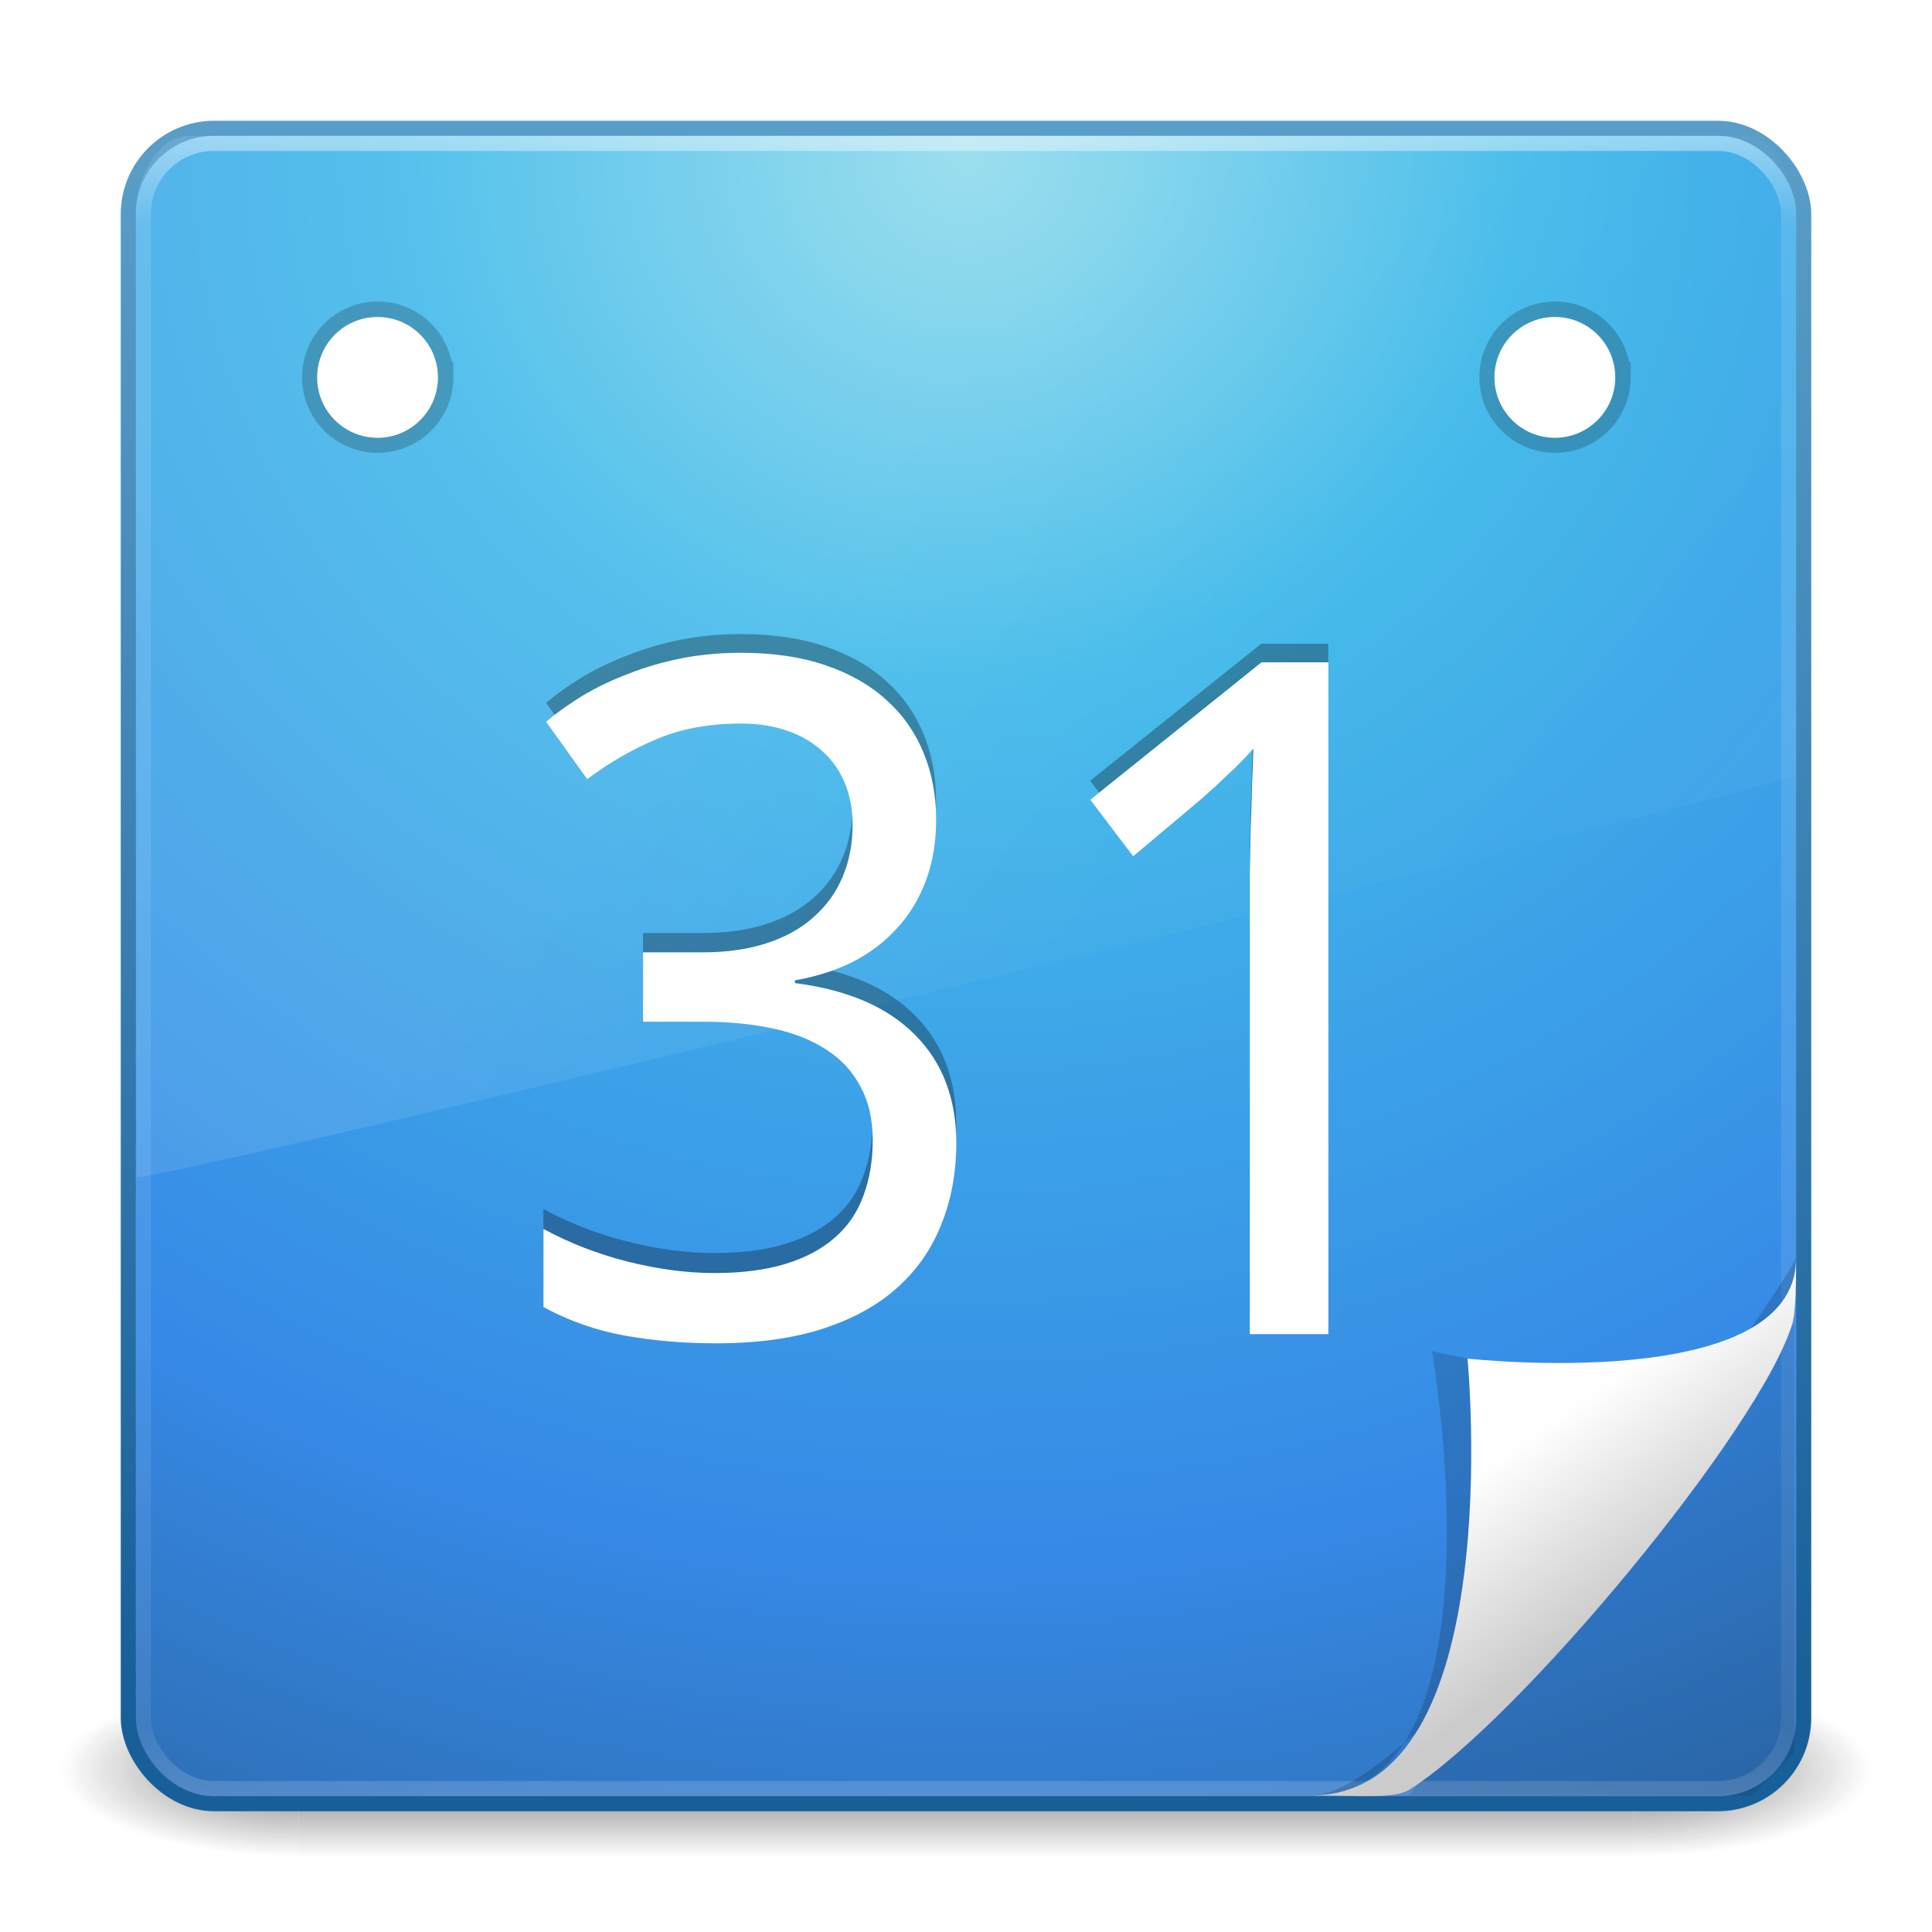 <?xml version="1.0" encoding="UTF-8" standalone="no"?>
<!-- Created with Inkscape (http://www.inkscape.org/) -->

<svg
   xmlns:dc="http://purl.org/dc/elements/1.1/"
   xmlns:cc="http://creativecommons.org/ns#"
   xmlns:rdf="http://www.w3.org/1999/02/22-rdf-syntax-ns#"
   xmlns:svg="http://www.w3.org/2000/svg"
   xmlns="http://www.w3.org/2000/svg"
   xmlns:xlink="http://www.w3.org/1999/xlink"
   xmlns:sodipodi="http://sodipodi.sourceforge.net/DTD/sodipodi-0.dtd"
   xmlns:inkscape="http://www.inkscape.org/namespaces/inkscape"
   width="128"
   height="128"
   id="svg4032"
   version="1.1"
   inkscape:version="0.91 r13725"
   sodipodi:docname="google-calendar.svg">
  <defs
     id="defs4034">
    <linearGradient
       inkscape:collect="always"
       xlink:href="#linearGradient3924"
       id="linearGradient2959"
       gradientUnits="userSpaceOnUse"
       gradientTransform="matrix(2.946,0,0,2.946,-6.703,-86.703)"
       x1="24"
       y1="5"
       x2="24"
       y2="43" />
    <linearGradient
       id="linearGradient3924">
      <stop
         offset="0"
         style="stop-color:#ffffff;stop-opacity:1;"
         id="stop3926" />
      <stop
         id="stop3928"
         style="stop-color:#ffffff;stop-opacity:0.235;"
         offset="0.063" />
      <stop
         offset="0.951"
         style="stop-color:#ffffff;stop-opacity:0.157;"
         id="stop3930" />
      <stop
         offset="1"
         style="stop-color:#ffffff;stop-opacity:0.392;"
         id="stop3932" />
    </linearGradient>
    <linearGradient
       inkscape:collect="always"
       xlink:href="#linearGradient4011"
       id="linearGradient3568"
       gradientUnits="userSpaceOnUse"
       gradientTransform="matrix(2.388,0,0,3.741,6.574,-92.37)"
       x1="13.137"
       y1="18.777"
       x2="25.259"
       y2="34.147" />
    <radialGradient
       r="20"
       fy="8.45"
       fx="7.496"
       cy="8.45"
       cx="7.496"
       gradientTransform="matrix(5.5296415e-8,6.651,-7.036,-1.2254462e-7,123.456,-119.699)"
       gradientUnits="userSpaceOnUse"
       id="radialGradient2874"
       xlink:href="#linearGradient2867-449-88-871-390-598-476-591-434-148-57-177-3-8"
       inkscape:collect="always" />
    <linearGradient
       y2="5"
       x2="-4"
       y1="41"
       x1="-4"
       gradientTransform="matrix(2.846,0,0,2.846,-4.308,-84.307)"
       gradientUnits="userSpaceOnUse"
       id="linearGradient2876"
       xlink:href="#linearGradient3707-319-631-407-324-3-8"
       inkscape:collect="always" />
    <radialGradient
       inkscape:collect="always"
       xlink:href="#linearGradient3688-166-749"
       id="radialGradient3013"
       gradientUnits="userSpaceOnUse"
       gradientTransform="matrix(2.004,0,0,1.4,27.988,-17.4)"
       cx="4.993"
       cy="43.5"
       fx="4.993"
       fy="43.5"
       r="2.5" />
    <linearGradient
       id="linearGradient3688-166-749">
      <stop
         offset="0"
         style="stop-color:#181818;stop-opacity:1"
         id="stop2883" />
      <stop
         offset="1"
         style="stop-color:#181818;stop-opacity:0"
         id="stop2885" />
    </linearGradient>
    <radialGradient
       inkscape:collect="always"
       xlink:href="#linearGradient3688-464-309"
       id="radialGradient3015"
       gradientUnits="userSpaceOnUse"
       gradientTransform="matrix(2.004,0,0,1.4,-20.012,-104.4)"
       cx="4.993"
       cy="43.5"
       fx="4.993"
       fy="43.5"
       r="2.5" />
    <linearGradient
       id="linearGradient3688-464-309">
      <stop
         offset="0"
         style="stop-color:#181818;stop-opacity:1"
         id="stop2889" />
      <stop
         offset="1"
         style="stop-color:#181818;stop-opacity:0"
         id="stop2891" />
    </linearGradient>
    <linearGradient
       id="linearGradient3702-501-757">
      <stop
         offset="0"
         style="stop-color:#181818;stop-opacity:0"
         id="stop2895" />
      <stop
         offset="0.5"
         style="stop-color:#181818;stop-opacity:1"
         id="stop2897" />
      <stop
         offset="1"
         style="stop-color:#181818;stop-opacity:0"
         id="stop2899" />
    </linearGradient>
    <linearGradient
       y2="39.999"
       x2="25.058"
       y1="47.028"
       x1="25.058"
       gradientUnits="userSpaceOnUse"
       id="linearGradient4030"
       xlink:href="#linearGradient3702-501-757"
       inkscape:collect="always" />
    <linearGradient
       id="linearGradient2867-449-88-871-390-598-476-591-434-148-57-177-3-8">
      <stop
         id="stop3750-8-9"
         style="stop-color:#90dbec;stop-opacity:1;"
         offset="0" />
      <stop
         id="stop3752-3-2"
         style="stop-color:#42baea;stop-opacity:1;"
         offset="0.262" />
      <stop
         id="stop3754-7-2"
         style="stop-color:#3689e6;stop-opacity:1;"
         offset="0.705" />
      <stop
         id="stop3756-9-3"
         style="stop-color:#2b63a0;stop-opacity:1;"
         offset="1" />
    </linearGradient>
    <linearGradient
       id="linearGradient4011">
      <stop
         id="stop4013"
         style="stop-color:#ffffff;stop-opacity:1;"
         offset="0" />
      <stop
         offset="0.508"
         style="stop-color:#ffffff;stop-opacity:0.235;"
         id="stop4015" />
      <stop
         id="stop4017"
         style="stop-color:#ffffff;stop-opacity:0.157;"
         offset="0.835" />
      <stop
         id="stop4019"
         style="stop-color:#ffffff;stop-opacity:0.392;"
         offset="1" />
    </linearGradient>
    <linearGradient
       id="linearGradient3707-319-631-407-324-3-8">
      <stop
         id="stop3760-7-3"
         style="stop-color:#185f9a;stop-opacity:1;"
         offset="0" />
      <stop
         id="stop3762-8-4"
         style="stop-color:#599ec9;stop-opacity:1;"
         offset="1" />
    </linearGradient>
    <linearGradient
       id="linearGradient8589-8">
      <stop
         offset="0"
         style="stop-color:#fefefe;stop-opacity:1"
         id="stop8591-1" />
      <stop
         offset="1"
         style="stop-color:#cbcbcb;stop-opacity:1"
         id="stop8593-2" />
    </linearGradient>
    <filter
       id="filter3248"
       color-interpolation-filters="sRGB"
       height="1.329"
       width="1.297"
       y="-0.164"
       x="-0.148">
      <feGaussianBlur
         id="feGaussianBlur3250"
         stdDeviation="0.774" />
    </filter>
    <linearGradient
       inkscape:collect="always"
       xlink:href="#linearGradient8589-8"
       id="linearGradient3395"
       gradientUnits="userSpaceOnUse"
       gradientTransform="matrix(0,2.838,-2.957,0,124.756,-77.564)"
       x1="32.892"
       y1="8.059"
       x2="36.358"
       y2="5.457" />
  </defs>
  <sodipodi:namedview
     id="base"
     pagecolor="#ffffff"
     bordercolor="#666666"
     borderopacity="1.0"
     inkscape:pageopacity="0.0"
     inkscape:pageshadow="2"
     inkscape:zoom="3.28125"
     inkscape:cx="30.759429"
     inkscape:cy="38.084037"
     inkscape:current-layer="layer1"
     showgrid="true"
     inkscape:grid-bbox="true"
     inkscape:document-units="px"
     inkscape:window-width="1280"
     inkscape:window-height="751"
     inkscape:window-x="0"
     inkscape:window-y="25"
     inkscape:window-maximized="1">
    <inkscape:grid
       type="xygrid"
       id="grid3827"
       empspacing="5"
       visible="true"
       enabled="true"
       snapvisiblegridlinesonly="true" />
  </sodipodi:namedview>
  <g
     id="layer1"
     inkscape:label="Layer 1"
     inkscape:groupmode="layer"
     transform="translate(0,80)">
    <g
       style="opacity:0.6"
       id="g3712"
       transform="matrix(3.158,0,0,1.643,-11.789,-34.214)">
      <rect
         style="fill:url(#radialGradient3013);fill-opacity:1;stroke:none"
         id="rect2801"
         y="40"
         x="38"
         height="7"
         width="5" />
      <rect
         style="fill:url(#radialGradient3015);fill-opacity:1;stroke:none"
         id="rect3696"
         transform="scale(-1,-1)"
         y="-47"
         x="-10"
         height="7"
         width="5" />
      <rect
         style="fill:url(#linearGradient4030);fill-opacity:1;stroke:none"
         id="rect3700"
         y="40"
         x="10"
         height="7"
         width="28" />
    </g>
    <rect
       style="color:#000000;fill:url(#radialGradient2874);fill-opacity:1;fill-rule:nonzero;stroke:url(#linearGradient2876);stroke-width:1;stroke-linecap:round;stroke-linejoin:round;stroke-miterlimit:4;stroke-opacity:1;stroke-dasharray:none;stroke-dashoffset:0;marker:none;visibility:visible;display:inline;overflow:visible;enable-background:accumulate"
       id="rect5505-21"
       y="-71.5"
       x="8.5"
       ry="5.692"
       rx="5.692"
       height="111"
       width="111" />
    <path
       inkscape:connector-curvature="0"
       style="opacity:0.1;fill:url(#linearGradient3568);fill-opacity:1;fill-rule:evenodd;stroke:none"
       id="path3333"
       d="M 12.523,-71 C 10.557,-71 9,-68.377 9,-65.825 L 9.037,-2 C 12.201,-2.069 116.598,-27.435 119,-28.655 l 0,-37.17 C 119,-67.775 117.462,-71 115.76,-71 l -103.237,0 z"
       sodipodi:nodetypes="ccccccc" />
    <rect
       style="opacity:0.5;fill:none;stroke:url(#linearGradient2959);stroke-width:1;stroke-linecap:round;stroke-linejoin:round;stroke-miterlimit:4;stroke-opacity:1;stroke-dasharray:none;stroke-dashoffset:0"
       id="rect6741"
       y="-70.5"
       x="9.5"
       ry="4.665"
       rx="4.665"
       height="109"
       width="109" />
    <path
       transform="matrix(2.675,0,0,2.675,5.387,-88.449)"
       sodipodi:type="arc"
       style="opacity:0.2;fill:#ffffff;fill-opacity:1;fill-rule:nonzero;stroke:#000000;stroke-width:0.748;stroke-miterlimit:4;stroke-opacity:1;stroke-dasharray:none"
       id="path3920"
       sodipodi:cx="36.5"
       sodipodi:cy="12.5"
       sodipodi:rx="1.5"
       sodipodi:ry="1.5"
       d="M 38,12.5 C 38,13.328 37.328,14 36.5,14 35.672,14 35,13.328 35,12.5 35,11.672 35.672,11 36.5,11 c 0.828,0 1.5,0.672 1.5,1.5 z" />
    <path
       d="M 38,12.5 C 38,13.328 37.328,14 36.5,14 35.672,14 35,13.328 35,12.5 35,11.672 35.672,11 36.5,11 c 0.828,0 1.5,0.672 1.5,1.5 z"
       sodipodi:ry="1.5"
       sodipodi:rx="1.5"
       sodipodi:cy="12.5"
       sodipodi:cx="36.5"
       id="path3897"
       style="fill:#ffffff;fill-opacity:1;fill-rule:nonzero;stroke:none"
       sodipodi:type="arc"
       transform="matrix(2.667,0,0,2.667,5.667,-88.333)" />
    <path
       d="M 38,12.5 C 38,13.328 37.328,14 36.5,14 35.672,14 35,13.328 35,12.5 35,11.672 35.672,11 36.5,11 c 0.828,0 1.5,0.672 1.5,1.5 z"
       sodipodi:ry="1.5"
       sodipodi:rx="1.5"
       sodipodi:cy="12.5"
       sodipodi:cx="36.5"
       id="path3922"
       style="opacity:0.2;fill:#ffffff;fill-opacity:1;fill-rule:nonzero;stroke:#000000;stroke-width:0.748;stroke-miterlimit:4;stroke-opacity:1;stroke-dasharray:none"
       sodipodi:type="arc"
       transform="matrix(2.675,0,0,2.675,-72.613,-88.449)" />
    <path
       sodipodi:type="arc"
       style="fill:#ffffff;fill-opacity:1;fill-rule:nonzero;stroke:none"
       id="path3899"
       sodipodi:cx="36.5"
       sodipodi:cy="12.5"
       sodipodi:rx="1.5"
       sodipodi:ry="1.5"
       d="M 38,12.5 C 38,13.328 37.328,14 36.5,14 35.672,14 35,13.328 35,12.5 35,11.672 35.672,11 36.5,11 c 0.828,0 1.5,0.672 1.5,1.5 z"
       transform="matrix(2.667,0,0,2.667,-72.333,-88.333)" />
    <g
       transform="scale(0.987,1.013)"
       style="font-size:33.498px;font-style:normal;font-variant:normal;font-weight:normal;font-stretch:normal;line-height:125%;letter-spacing:0px;word-spacing:0px;opacity:0.3;fill:#000000;fill-opacity:1;stroke:none;font-family:Droid Sans;-inkscape-font-specification:Sans"
       id="text3990">
      <path
         d="m 62.834,-26.619 c -2.9e-5,1.459 -0.23,2.789 -0.69,3.988 -0.46,1.2 -1.11,2.239 -1.949,3.119 -0.82,0.88 -1.809,1.609 -2.969,2.189 -1.16,0.56 -2.449,0.96 -3.868,1.199 l 0,0.18 c 3.538,0.44 6.227,1.569 8.066,3.389 1.839,1.799 2.759,4.148 2.759,7.047 -3e-5,1.919 -0.33,3.678 -0.99,5.278 C 62.554,1.368 61.574,2.748 60.255,3.907 58.936,5.067 57.266,5.966 55.247,6.606 53.228,7.246 50.839,7.566 48.08,7.566 45.901,7.566 43.842,7.396 41.903,7.056 39.984,6.716 38.175,6.096 36.475,5.197 l 0,-5.098 c 1.739,0.92 3.618,1.629 5.638,2.129 2.039,0.5 3.988,0.75 5.847,0.75 1.839,4e-6 3.428,-0.2 4.768,-0.6 1.339,-0.4 2.439,-0.97 3.299,-1.709 0.88,-0.74 1.519,-1.649 1.919,-2.729 0.42,-1.08 0.63,-2.289 0.63,-3.628 -2.5e-5,-1.359 -0.27,-2.519 -0.81,-3.478 -0.52,-0.98 -1.269,-1.779 -2.249,-2.399 -0.98,-0.64 -2.179,-1.109 -3.598,-1.409 -1.399,-0.3 -2.989,-0.45 -4.768,-0.45 l -3.988,0 0,-4.528 3.988,0 c 1.619,2.5e-5 3.059,-0.2 4.318,-0.6 1.259,-0.4 2.309,-0.97 3.149,-1.709 0.86,-0.74 1.509,-1.619 1.949,-2.639 0.44,-1.02 0.66,-2.139 0.66,-3.359 -2.3e-5,-1.04 -0.18,-1.969 -0.54,-2.789 -0.36,-0.82 -0.87,-1.509 -1.529,-2.069 -0.66,-0.58 -1.449,-1.02 -2.369,-1.319 -0.92,-0.3 -1.939,-0.45 -3.059,-0.45 -2.139,4e-5 -4.028,0.34 -5.668,1.02 -1.619,0.66 -3.169,1.529 -4.648,2.609 l -2.759,-3.748 c 0.76,-0.62 1.599,-1.199 2.519,-1.739 0.94,-0.54 1.959,-1.01 3.059,-1.409 1.1,-0.42 2.269,-0.75 3.508,-0.99 1.259,-0.24 2.589,-0.36 3.988,-0.36 2.159,4.5e-5 4.048,0.27 5.668,0.81 1.639,0.54 3.009,1.299 4.108,2.279 1.099,0.96 1.929,2.109 2.489,3.448 0.56,1.319 0.84,2.769 0.84,4.348"
         style="font-size:61.413px;fill:#000000"
         id="path3930" />
      <path
         d="m 89.162,6.966 -5.278,0 0,-27.378 c -1.6e-5,-0.86 -1.6e-5,-1.779 0,-2.759 0.02,-0.98 0.04,-1.949 0.06,-2.909 0.04,-0.98 0.07,-1.909 0.09,-2.789 0.04,-0.9 0.07,-1.689 0.09,-2.369 -0.34,0.36 -0.64,0.67 -0.9,0.93 -0.26,0.26 -0.53,0.51 -0.81,0.75 -0.26,0.24 -0.54,0.5 -0.84,0.78 -0.3,0.26 -0.66,0.57 -1.08,0.93 l -4.438,3.628 -2.879,-3.688 11.485,-8.966 4.498,0 0,43.841"
         style="font-size:61.413px;fill:#000000"
         id="path3932" />
    </g>
    <g
       transform="scale(0.986,1.014)"
       style="font-size:33.536px;font-style:normal;font-variant:normal;font-weight:normal;font-stretch:normal;line-height:125%;letter-spacing:0px;word-spacing:0px;fill:#ffffff;fill-opacity:1;stroke:none;font-family:Droid Sans;-inkscape-font-specification:Sans"
       id="text3955">
      <path
         d="m 62.904,-25.35 c -2.9e-5,1.461 -0.23,2.792 -0.69,3.993 -0.46,1.201 -1.111,2.242 -1.951,3.122 -0.821,0.881 -1.811,1.611 -2.972,2.191 -1.161,0.56 -2.452,0.961 -3.873,1.201 l 0,0.18 c 3.542,0.44 6.234,1.571 8.075,3.392 1.841,1.801 2.762,4.153 2.762,7.055 -3e-5,1.921 -0.33,3.683 -0.991,5.284 -0.64,1.601 -1.621,2.982 -2.942,4.143 -1.321,1.161 -2.992,2.061 -5.013,2.702 -2.021,0.64 -4.413,0.961 -7.175,0.961 -2.181,-6e-7 -4.243,-0.17 -6.184,-0.51 -1.921,-0.34 -3.733,-0.961 -5.434,-1.861 l 0,-5.103 c 1.741,0.921 3.622,1.631 5.644,2.131 2.041,0.5 3.993,0.751 5.854,0.751 1.841,4e-6 3.432,-0.2 4.773,-0.6 1.341,-0.4 2.442,-0.971 3.302,-1.711 0.881,-0.74 1.521,-1.651 1.921,-2.732 0.42,-1.081 0.63,-2.292 0.63,-3.632 -2.5e-5,-1.361 -0.27,-2.522 -0.811,-3.482 -0.52,-0.981 -1.271,-1.781 -2.252,-2.402 -0.981,-0.64 -2.181,-1.111 -3.602,-1.411 -1.401,-0.3 -2.992,-0.45 -4.773,-0.45 l -3.993,0 0,-4.533 3.993,0 c 1.621,2.5e-5 3.062,-0.2 4.323,-0.6 1.261,-0.4 2.312,-0.971 3.152,-1.711 0.861,-0.74 1.511,-1.621 1.951,-2.642 0.44,-1.021 0.66,-2.141 0.66,-3.362 -2.4e-5,-1.041 -0.18,-1.971 -0.54,-2.792 -0.36,-0.821 -0.871,-1.511 -1.531,-2.071 -0.66,-0.58 -1.451,-1.021 -2.372,-1.321 -0.921,-0.3 -1.941,-0.45 -3.062,-0.45 -2.141,4e-5 -4.033,0.34 -5.674,1.021 -1.621,0.66 -3.172,1.531 -4.653,2.612 l -2.762,-3.753 c 0.761,-0.62 1.601,-1.201 2.522,-1.741 0.941,-0.54 1.961,-1.011 3.062,-1.411 1.101,-0.42 2.272,-0.75 3.512,-0.991 1.261,-0.24 2.592,-0.36 3.993,-0.36 2.161,4.5e-5 4.053,0.27 5.674,0.811 1.641,0.54 3.012,1.301 4.113,2.282 1.101,0.961 1.931,2.111 2.492,3.452 0.56,1.321 0.841,2.772 0.841,4.353"
         style="font-size:61.482px;fill:#ffffff;fill-opacity:1"
         id="path3925" />
      <path
         d="m 89.262,8.272 -5.284,0 0,-27.409 c -1.6e-5,-0.861 -1.6e-5,-1.781 0,-2.762 0.02,-0.981 0.04,-1.951 0.06,-2.912 0.04,-0.981 0.07,-1.911 0.09,-2.792 0.04,-0.901 0.07,-1.691 0.09,-2.372 -0.34,0.36 -0.64,0.67 -0.901,0.931 -0.26,0.26 -0.53,0.51 -0.811,0.751 -0.26,0.24 -0.54,0.5 -0.841,0.781 -0.3,0.26 -0.66,0.57 -1.081,0.931 l -4.443,3.632 -2.882,-3.693 11.498,-8.976 4.503,0 0,43.89"
         style="font-size:61.482px;fill:#ffffff;fill-opacity:1"
         id="path3927" />
    </g>
    <path
       style="opacity:0.4;fill:#000000;fill-opacity:1;fill-rule:evenodd;stroke:none;display:inline;filter:url(#filter3248)"
       id="path12038"
       transform="matrix(0,2.844,-2.841,0,121.59,-78.006)"
       d="m 28.617,0.921 c 4.283,0 2.153,8.483 2.153,8.483 0,0 10.358,-1.802 10.358,2.819 0,-2.61 -11.302,-10.729 -12.511,-11.302 z"
       inkscape:connector-curvature="0" />
    <path
       style="opacity:0.1;fill:#000000;fill-opacity:1;stroke:none"
       d="m 93.315,38.97 25.572,-31.287 0,28.443 -2.841,2.844 z"
       id="path3477"
       inkscape:connector-curvature="0" />
    <path
       style="fill:url(#linearGradient3395);fill-opacity:1;fill-rule:evenodd;stroke:none;display:inline"
       id="path4474"
       d="m 118.996,3.366 c 0,9.063 -21.77,6.644 -21.77,6.644 0,0 2.788,28.941 -10.343,28.941 3.199,0 5.49,0.244 6.488,-0.381 7.172,-4.489 23.266,-23.879 25.376,-30.881 0.158,-0.524 0.249,-1.686 0.249,-4.323 z"
       inkscape:connector-curvature="0" />
  </g>
</svg>
